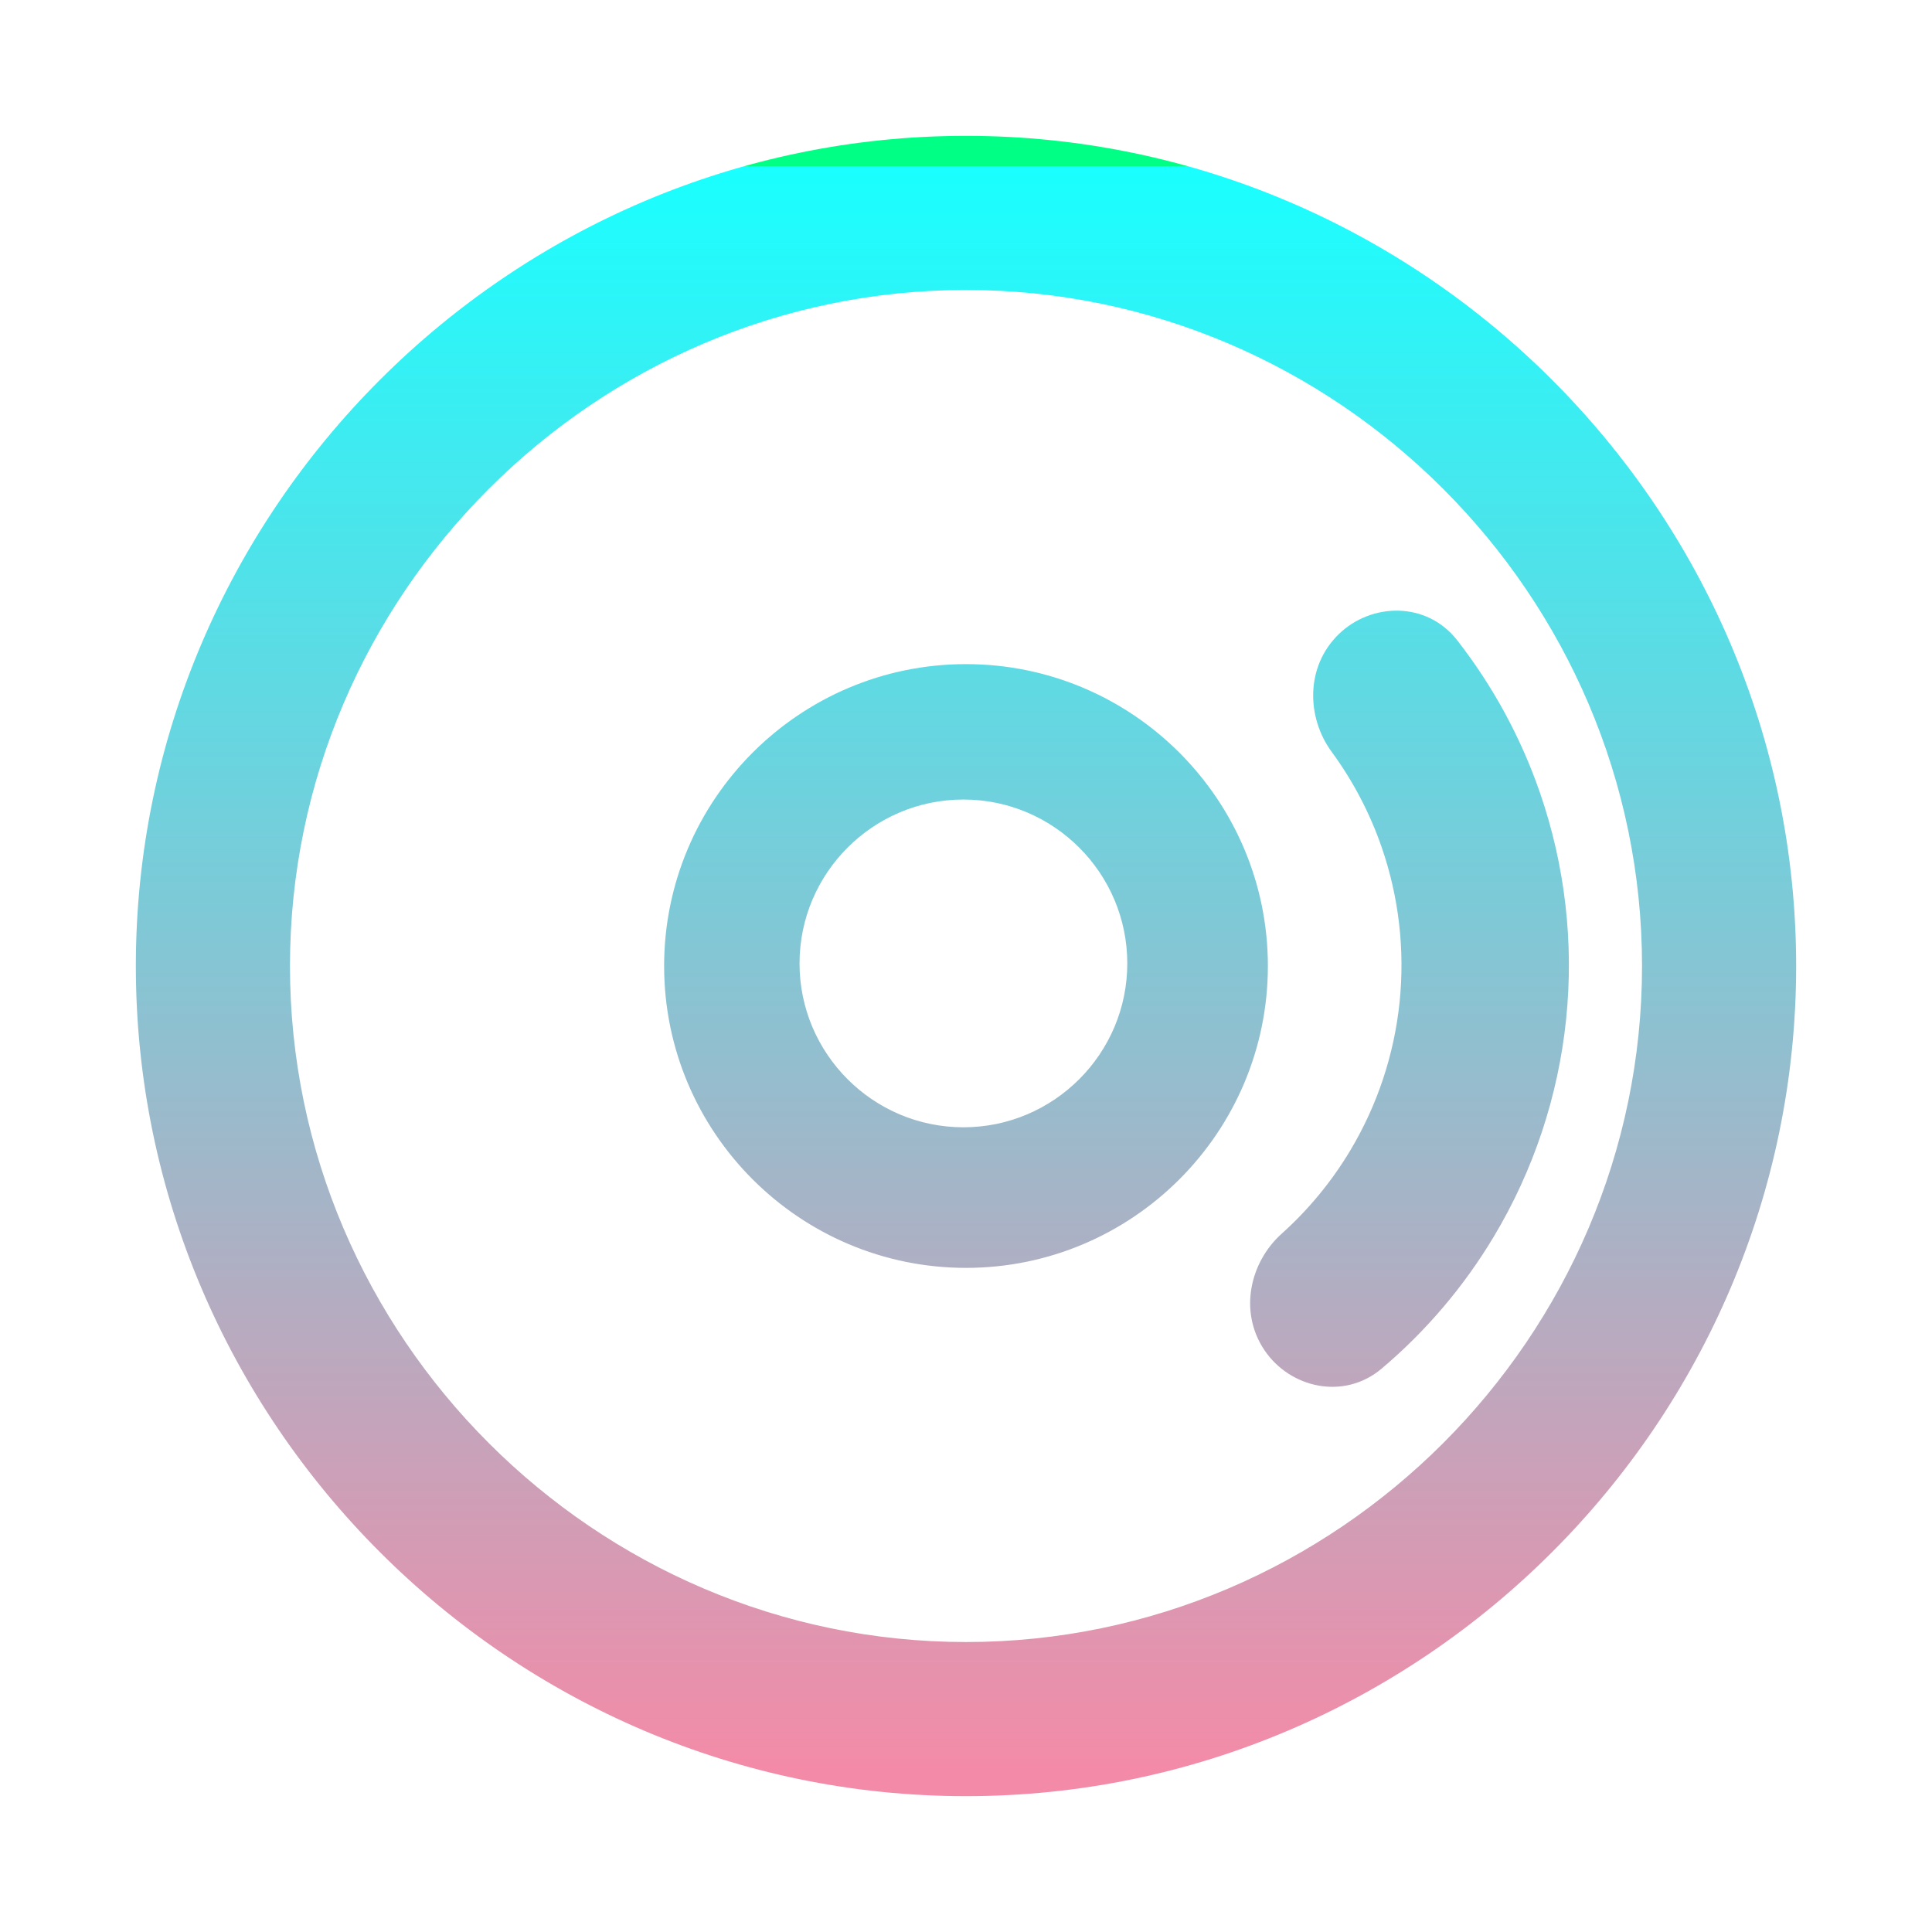 <svg width="128" height="128" viewBox="0 0 128 128" fill="none" xmlns="http://www.w3.org/2000/svg">
<path fill-rule="evenodd" clip-rule="evenodd" d="M64 11C34.889 11 11 34.889 11 64C11 93.111 34.889 117 64 117C93.111 117 117 93.111 117 64C117 34.889 93.111 11 64 11ZM64 110.789C38.313 110.789 17.211 89.687 17.211 64C17.211 38.313 38.313 17.211 64 17.211C89.687 17.211 110.789 38.313 110.789 64C110.789 89.687 89.687 110.789 64 110.789ZM64 46C54.076 46 46 54.076 46 64C46 73.924 54.076 82 64 82C73.924 82 82 73.924 82 64C82 54.076 73.924 46 64 46ZM63.829 76.686C56.739 76.686 50.971 70.918 50.971 63.829C50.971 56.739 56.739 50.971 63.829 50.971C70.918 50.971 76.686 56.739 76.686 63.829C76.686 70.918 70.918 76.686 63.829 76.686ZM90.251 89.143C88.755 90.408 86.536 89.968 85.439 88.345C84.343 86.723 84.789 84.535 86.246 83.228C88.171 81.5 89.832 79.49 91.168 77.26C93.113 74.014 94.323 70.38 94.714 66.616C95.104 62.851 94.665 59.046 93.427 55.47C92.577 53.013 91.364 50.705 89.834 48.62C88.676 47.041 88.688 44.808 90.094 43.445C91.501 42.082 93.763 42.107 94.967 43.651C97.193 46.506 98.939 49.714 100.128 53.15C101.705 57.706 102.265 62.552 101.768 67.347C101.271 72.142 99.729 76.77 97.251 80.906C95.382 84.025 93.015 86.806 90.251 89.143Z" fill="url(#paint0_linear_935_25)"/>
<path d="M85.439 88.345L83.782 89.466L83.782 89.466L85.439 88.345ZM90.251 89.143L88.959 87.616L88.959 87.616L90.251 89.143ZM86.246 83.228L87.582 84.716L87.582 84.716L86.246 83.228ZM91.168 77.26L89.452 76.233L89.452 76.233L91.168 77.26ZM94.714 66.616L96.703 66.822L96.703 66.822L94.714 66.616ZM93.427 55.47L91.537 56.124L91.537 56.124L93.427 55.47ZM89.834 48.62L88.222 49.803L88.222 49.803L89.834 48.62ZM90.094 43.445L88.703 42.009L88.703 42.009L90.094 43.445ZM94.967 43.651L93.39 44.881L93.39 44.881L94.967 43.651ZM100.128 53.15L98.239 53.804L98.239 53.804L100.128 53.15ZM97.251 80.906L98.966 81.933L98.966 81.933L97.251 80.906ZM13 64C13 35.994 35.994 13 64 13V9C33.785 9 9 33.785 9 64H13ZM64 115C35.994 115 13 92.006 13 64H9C9 94.215 33.785 119 64 119V115ZM115 64C115 92.006 92.006 115 64 115V119C94.215 119 119 94.215 119 64H115ZM64 13C92.006 13 115 35.994 115 64H119C119 33.785 94.215 9 64 9V13ZM15.211 64C15.211 90.791 37.209 112.789 64 112.789V108.789C39.418 108.789 19.211 88.582 19.211 64H15.211ZM64 15.211C37.209 15.211 15.211 37.209 15.211 64H19.211C19.211 39.418 39.418 19.211 64 19.211V15.211ZM112.789 64C112.789 37.209 90.791 15.211 64 15.211V19.211C88.582 19.211 108.789 39.418 108.789 64H112.789ZM64 112.789C90.791 112.789 112.789 90.791 112.789 64H108.789C108.789 88.582 88.582 108.789 64 108.789V112.789ZM48 64C48 55.18 55.18 48 64 48V44C52.971 44 44 52.971 44 64H48ZM64 80C55.18 80 48 72.82 48 64H44C44 75.029 52.971 84 64 84V80ZM80 64C80 72.82 72.82 80 64 80V84C75.029 84 84 75.029 84 64H80ZM64 48C72.82 48 80 55.18 80 64H84C84 52.971 75.029 44 64 44V48ZM48.971 63.829C48.971 72.022 55.635 78.686 63.829 78.686V74.686C57.844 74.686 52.971 69.813 52.971 63.829H48.971ZM63.829 48.971C55.635 48.971 48.971 55.635 48.971 63.829H52.971C52.971 57.844 57.844 52.971 63.829 52.971V48.971ZM78.686 63.829C78.686 55.635 72.022 48.971 63.829 48.971V52.971C69.813 52.971 74.686 57.844 74.686 63.829H78.686ZM63.829 78.686C72.022 78.686 78.686 72.022 78.686 63.829H74.686C74.686 69.813 69.813 74.686 63.829 74.686V78.686ZM83.782 89.466C85.461 91.949 89.027 92.797 91.542 90.671L88.959 87.616C88.483 88.019 87.611 87.987 87.096 87.225L83.782 89.466ZM84.911 81.739C82.837 83.599 82.035 86.88 83.782 89.466L87.096 87.225C86.65 86.566 86.74 85.472 87.582 84.716L84.911 81.739ZM89.452 76.233C88.219 78.29 86.687 80.145 84.911 81.739L87.582 84.716C89.655 82.856 91.444 80.69 92.883 78.288L89.452 76.233ZM92.725 66.409C92.364 69.883 91.247 73.236 89.452 76.233L92.883 78.288C94.979 74.791 96.283 70.877 96.703 66.822L92.725 66.409ZM91.537 56.124C92.679 59.424 93.085 62.935 92.725 66.409L96.703 66.822C97.124 62.767 96.65 58.668 95.317 54.816L91.537 56.124ZM88.222 49.803C89.633 51.727 90.752 53.857 91.537 56.124L95.317 54.816C94.401 52.169 93.095 49.683 91.447 47.437L88.222 49.803ZM88.703 42.009C86.462 44.181 86.574 47.557 88.222 49.803L91.447 47.437C90.778 46.525 90.915 45.436 91.486 44.882L88.703 42.009ZM96.544 42.422C94.519 39.825 90.855 39.923 88.703 42.009L91.486 44.882C92.146 44.242 93.007 44.39 93.39 44.881L96.544 42.422ZM102.018 52.496C100.757 48.852 98.905 45.449 96.544 42.422L93.39 44.881C95.481 47.563 97.121 50.577 98.239 53.804L102.018 52.496ZM103.757 67.553C104.284 62.467 103.691 57.328 102.018 52.496L98.239 53.804C99.72 58.084 100.245 62.636 99.778 67.141L103.757 67.553ZM98.966 81.933C101.595 77.547 103.23 72.639 103.757 67.553L99.778 67.141C99.311 71.645 97.863 75.993 95.535 79.877L98.966 81.933ZM91.542 90.671C94.474 88.192 96.984 85.242 98.966 81.933L95.535 79.877C93.78 82.808 91.556 85.42 88.959 87.616L91.542 90.671Z" fill="url(#paint1_linear_935_25)"/>
<defs>
<linearGradient id="paint0_linear_935_25" x1="64" y1="117" x2="64" y2="11" gradientUnits="userSpaceOnUse">
<stop stop-color="#f38ba8"/>
<stop offset="1" stop-color="#19FFFF"/>
<stop offset="1" stop-color="#00FF85"/>
</linearGradient>
<linearGradient id="paint1_linear_935_25" x1="64" y1="117" x2="64" y2="11" gradientUnits="userSpaceOnUse">
<stop stop-color="#f38ba8"/>
<stop offset="1" stop-color="#19FFFF"/>
<stop offset="1" stop-color="#00FF85"/>
</linearGradient>
</defs>
</svg>
